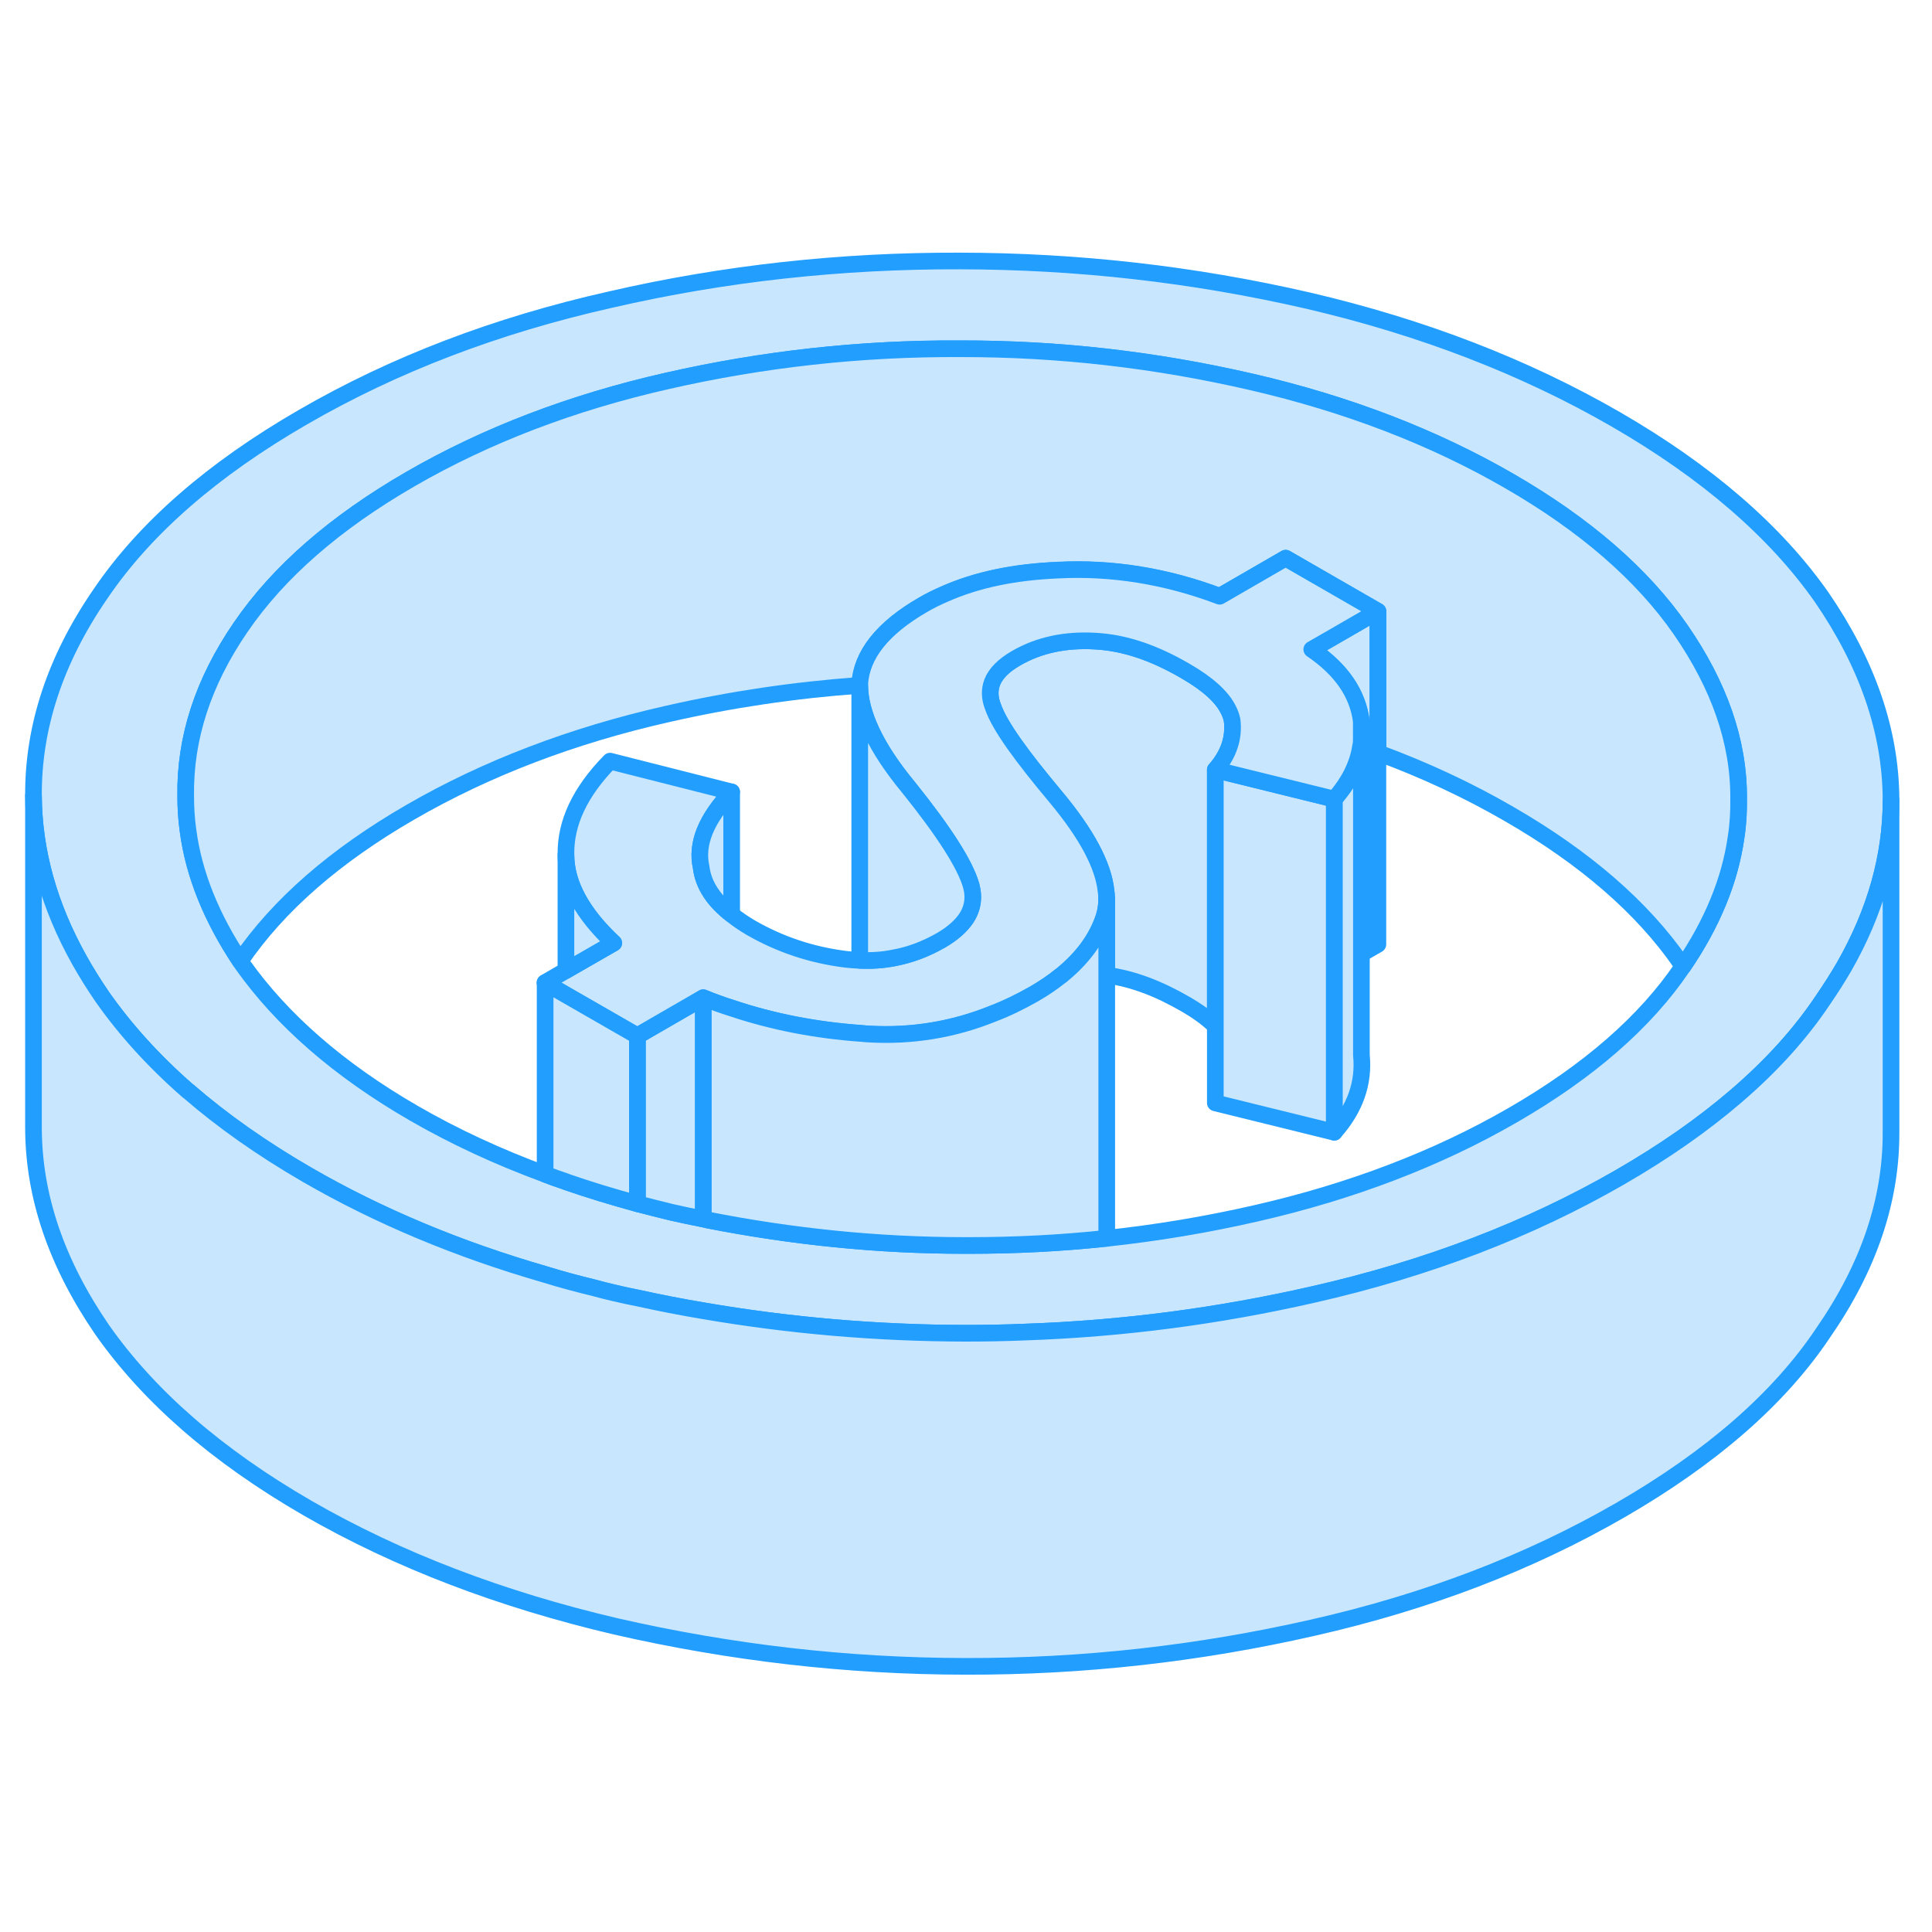 <svg width="48" height="48" viewBox="0 0 116 90" fill="#c8e7ff" xmlns="http://www.w3.org/2000/svg" stroke-width="1px" stroke-linecap="round" stroke-linejoin="round"><path d="M81.74 31.47V31.83C81.73 31.81 81.69 31.81 81.69 31.81C81.72 31.7 81.73 31.59 81.74 31.47ZM81.74 31.47V30.34C81.78 30.73 81.78 31.1 81.74 31.47Z" stroke="#229EFF" stroke-linejoin="round"/><path d="M109.37 22.85C106.59 18.89 102.47 15.33 97.02 12.18C91.56 9.03 85.4 6.65 78.54 5.05C71.63 3.46 64.69 2.68 57.6 2.67C50.51 2.65 43.5 3.41 36.65 4.99C29.8 6.53 23.66 8.88 18.2 12.04C12.78 15.17 8.7 18.71 6.01 22.69C3.31 26.62 1.99 30.66 2.01 34.76C2.03 38.1 2.94 41.39 4.78 44.67C5.19 45.4 5.64 46.12 6.14 46.85C7.53 48.83 9.23 50.71 11.28 52.5H11.29C13.34 54.28 15.72 55.96 18.45 57.54C22.76 60.03 27.53 62.02 32.73 63.52C33.69 63.82 34.67 64.08 35.66 64.32C36.09 64.44 36.53 64.55 36.97 64.65C37.4 64.75 37.84 64.85 38.27 64.93C39.59 65.22 40.91 65.48 42.23 65.7C47.42 66.59 52.65 67.04 57.95 67.05C59.15 67.05 60.34 67.03 61.53 66.98C67.39 66.78 73.16 66.02 78.82 64.73C85.71 63.17 91.84 60.81 97.27 57.68C99.92 56.15 102.24 54.53 104.24 52.81C106.36 50.99 108.1 49.07 109.46 47.03C109.92 46.36 110.34 45.7 110.73 45.03C112.6 41.75 113.54 38.43 113.54 35.05V34.96C113.51 30.87 112.11 26.84 109.37 22.85ZM104.24 37.25C103.87 39.88 102.79 42.47 101.05 45.02C101.04 45.03 101.03 45.05 101.02 45.06C98.79 48.36 95.38 51.33 90.82 53.96C86.3 56.57 81.15 58.54 75.41 59.85C72.44 60.53 69.45 61.03 66.45 61.35H66.43C63.72 61.64 60.99 61.78 58.22 61.78H57.92C52.71 61.78 47.57 61.25 42.48 60.25C42.4 60.23 42.32 60.21 42.23 60.19C41.6 60.07 40.96 59.93 40.33 59.79C39.64 59.62 38.95 59.45 38.27 59.27C36.81 58.87 35.38 58.44 34 57.96C33.99 57.96 33.99 57.95 33.99 57.95C33.56 57.81 33.15 57.66 32.73 57.5C29.93 56.47 27.29 55.25 24.85 53.84C20.31 51.22 16.9 48.21 14.56 44.91C14.51 44.84 14.47 44.77 14.42 44.7C12.7 42.11 11.64 39.51 11.29 36.88C11.19 36.18 11.15 35.48 11.15 34.78C11.1 31.34 12.18 27.97 14.45 24.66C16.72 21.34 20.13 18.37 24.65 15.76C29.2 13.13 34.36 11.16 40.06 9.87C45.81 8.56 51.68 7.91 57.63 7.94C63.58 7.93 69.37 8.6 75.14 9.93C80.9 11.26 86.07 13.25 90.62 15.88C95.16 18.5 98.61 21.49 100.91 24.81C103.21 28.14 104.41 31.51 104.39 34.94C104.4 35.71 104.36 36.48 104.24 37.25Z" stroke="#229EFF" stroke-linejoin="round"/><path d="M72.97 33.22V48.6C72.51 48.15 71.91 47.71 71.16 47.28C69.55 46.35 68.01 45.76 66.44 45.55V40.91C66.44 40.78 66.43 40.64 66.41 40.51C66.25 38.95 65.24 37.07 63.4 34.86C61.34 32.4 60.03 30.6 59.63 29.46C59.41 28.92 59.4 28.41 59.58 27.95C59.79 27.42 60.27 26.95 60.99 26.53C62.4 25.71 63.98 25.4 65.71 25.49C67.53 25.58 69.3 26.2 71.16 27.28C72.5 28.05 73.38 28.84 73.76 29.63C73.87 29.84 73.94 30.05 73.98 30.26C74.1 31.28 73.79 32.29 72.97 33.22Z" stroke="#229EFF" stroke-linejoin="round"/><path d="M82.73 23.7V43.7L81.74 44.27V31.47C81.78 31.1 81.78 30.73 81.74 30.34C81.53 28.64 80.54 27.2 78.76 25.99L79.84 25.37L82.73 23.7Z" stroke="#229EFF" stroke-linejoin="round"/><path d="M80.11 54.98V34.98C80.98 33.99 81.52 32.941 81.69 31.811C81.71 31.811 81.73 31.811 81.74 31.831V50.34C81.91 52.031 81.36 53.571 80.11 54.98Z" stroke="#229EFF" stroke-linejoin="round"/><path d="M80.11 34.98V54.98L72.97 53.22V33.22L80.11 34.98Z" stroke="#229EFF" stroke-linejoin="round"/><path d="M42.23 46.91V60.19C41.6 60.07 40.96 59.93 40.33 59.79C39.64 59.62 38.95 59.45 38.27 59.27V49.2L42.23 46.91Z" stroke="#229EFF" stroke-linejoin="round"/><path d="M104.39 34.94C104.4 35.71 104.36 36.48 104.24 37.25C103.87 39.88 102.79 42.47 101.05 45.02C101.01 44.95 100.96 44.88 100.91 44.81C98.61 41.49 95.16 38.5 90.62 35.88C88.17 34.46 85.54 33.23 82.74 32.2V23.71L77.2 20.52L73.24 22.81C70.04 21.6 66.76 21.07 63.53 21.24C60.9 21.35 58.64 21.82 56.71 22.68C56.27 22.87 55.84 23.081 55.43 23.32C52.99 24.73 51.74 26.32 51.63 28.07V28.15C47.73 28.43 43.87 29 40.06 29.87C34.36 31.16 29.2 33.13 24.65 35.76C20.13 38.37 16.72 41.34 14.45 44.66C14.44 44.67 14.43 44.69 14.42 44.7C12.7 42.11 11.64 39.51 11.29 36.88C11.19 36.18 11.15 35.48 11.15 34.78C11.1 31.34 12.18 27.97 14.45 24.66C16.72 21.34 20.13 18.37 24.65 15.76C29.2 13.13 34.36 11.16 40.06 9.87C45.81 8.56 51.68 7.91 57.63 7.94C63.58 7.93 69.37 8.6 75.14 9.93C80.9 11.26 86.07 13.25 90.62 15.88C95.16 18.5 98.61 21.49 100.91 24.81C103.21 28.14 104.41 31.51 104.39 34.94Z" stroke="#229EFF" stroke-linejoin="round"/><path d="M81.74 30.34V31.47C81.73 31.59 81.72 31.7 81.69 31.81C81.52 32.94 80.98 33.99 80.11 34.98L72.97 33.22C73.79 32.29 74.1 31.28 73.98 30.26C73.94 30.05 73.87 29.84 73.76 29.63C73.38 28.84 72.5 28.05 71.16 27.28C69.3 26.2 67.53 25.58 65.71 25.49C63.98 25.4 62.4 25.71 60.99 26.53C60.27 26.95 59.79 27.42 59.58 27.95C59.4 28.41 59.41 28.92 59.63 29.46C60.03 30.6 61.34 32.4 63.4 34.86C65.24 37.07 66.25 38.95 66.41 40.51C66.43 40.64 66.44 40.78 66.44 40.91V40.96C66.44 41.07 66.44 41.17 66.43 41.27C66.43 41.32 66.42 41.38 66.41 41.43C66.39 41.64 66.34 41.85 66.28 42.05C65.85 43.36 64.98 44.54 63.69 45.58H63.68C63.2 45.97 62.67 46.33 62.08 46.67C61.27 47.13 60.46 47.53 59.62 47.85C57.25 48.81 54.77 49.22 52.21 49.08C52.04 49.07 51.88 49.06 51.71 49.04C49.01 48.85 46.4 48.35 43.93 47.52C43.35 47.34 42.78 47.13 42.22 46.9L38.26 49.19L33.98 46.73L32.72 46L33.98 45.27L36.85 43.62C34.98 41.87 33.98 40.09 33.98 38.32V38.24C33.97 36.42 34.79 34.58 36.63 32.7L43.93 34.55C42.4 36.16 41.78 37.66 42.1 39.08C42.23 40.15 42.87 41.09 43.93 41.91C44.27 42.19 44.66 42.45 45.08 42.7C46.82 43.7 48.71 44.34 50.8 44.6C51.08 44.63 51.35 44.65 51.62 44.66C52.33 44.69 53.01 44.65 53.67 44.52H53.68C54.66 44.33 55.59 43.98 56.51 43.45C57.18 43.06 57.67 42.63 57.99 42.17C58.4 41.57 58.51 40.9 58.31 40.17C57.94 38.88 56.67 36.92 54.57 34.3C52.58 31.9 51.62 29.83 51.62 28.14V28.06C51.73 26.31 52.98 24.72 55.42 23.31C55.83 23.07 56.26 22.86 56.7 22.67C58.63 21.81 60.89 21.34 63.52 21.23C66.75 21.06 70.03 21.59 73.23 22.8L77.19 20.51L82.73 23.7L79.84 25.37L78.76 25.99C80.54 27.2 81.53 28.64 81.74 30.34Z" stroke="#229EFF" stroke-linejoin="round"/><path d="M81.74 31.47V30.34C81.78 30.73 81.78 31.1 81.74 31.47Z" stroke="#229EFF" stroke-linejoin="round"/><path d="M38.27 49.2V59.27C36.81 58.87 35.38 58.44 34 57.96C33.99 57.96 33.99 57.95 33.99 57.95C33.56 57.81 33.15 57.66 32.73 57.5V46.01L33.99 46.74L38.27 49.2Z" stroke="#229EFF" stroke-linejoin="round"/><path d="M57.99 42.17C57.67 42.63 57.18 43.06 56.51 43.45C55.59 43.98 54.66 44.33 53.68 44.51H53.67C53.01 44.65 52.33 44.69 51.62 44.66V28.14C51.62 29.83 52.58 31.9 54.57 34.3C56.67 36.92 57.94 38.88 58.31 40.17C58.51 40.9 58.4 41.57 57.99 42.17Z" stroke="#229EFF" stroke-linejoin="round"/><path d="M43.93 34.55V41.91C42.87 41.09 42.23 40.15 42.1 39.08C41.78 37.66 42.4 36.16 43.93 34.55Z" stroke="#229EFF" stroke-linejoin="round"/><path d="M36.85 43.62L33.98 45.27V38.32C33.98 40.09 34.98 41.87 36.85 43.62Z" stroke="#229EFF" stroke-linejoin="round"/><path d="M113.54 35.05V54.96C113.56 59.06 112.2 63.08 109.46 67.03C106.81 70.99 102.73 74.53 97.27 77.68C91.84 80.81 85.71 83.17 78.82 84.73C72.01 86.28 65.04 87.07 57.95 87.05C50.85 87.04 43.88 86.23 36.97 84.65C30.11 83.04 23.91 80.69 18.45 77.54C13 74.39 8.92 70.81 6.14 66.85C3.4 62.86 2.03 58.85 2.01 54.76V34.76C2.03 38.1 2.94 41.39 4.78 44.67C5.19 45.4 5.64 46.12 6.14 46.85C7.53 48.83 9.23 50.71 11.28 52.5H11.29C13.34 54.28 15.72 55.96 18.45 57.54C22.76 60.03 27.53 62.02 32.73 63.52C33.69 63.82 34.67 64.08 35.66 64.32C36.09 64.44 36.53 64.55 36.97 64.65C37.4 64.75 37.84 64.85 38.27 64.93C39.59 65.22 40.91 65.48 42.23 65.7C47.42 66.59 52.65 67.04 57.95 67.05C59.15 67.05 60.34 67.03 61.53 66.98C67.39 66.78 73.16 66.02 78.82 64.73C85.71 63.17 91.84 60.81 97.27 57.68C99.92 56.15 102.24 54.53 104.24 52.81C106.36 50.99 108.1 49.07 109.46 47.03C109.92 46.36 110.34 45.7 110.73 45.03C112.6 41.75 113.54 38.43 113.54 35.05Z" stroke="#229EFF" stroke-linejoin="round"/><path d="M66.45 40.97V61.35H66.43C63.72 61.64 60.99 61.78 58.22 61.78H57.92C52.71 61.78 47.57 61.25 42.48 60.25C42.4 60.23 42.32 60.21 42.23 60.19V46.91C42.79 47.14 43.36 47.35 43.94 47.53C46.41 48.36 49.02 48.86 51.72 49.05C51.89 49.07 52.05 49.08 52.22 49.09C54.78 49.23 57.26 48.82 59.63 47.86C60.47 47.54 61.28 47.14 62.09 46.68C62.68 46.34 63.21 45.98 63.69 45.59H63.7C64.99 44.55 65.86 43.37 66.29 42.06C66.35 41.86 66.4 41.65 66.42 41.44C66.43 41.39 66.44 41.33 66.44 41.28C66.45 41.18 66.45 41.08 66.45 40.97Z" stroke="#229EFF" stroke-linejoin="round"/></svg>
